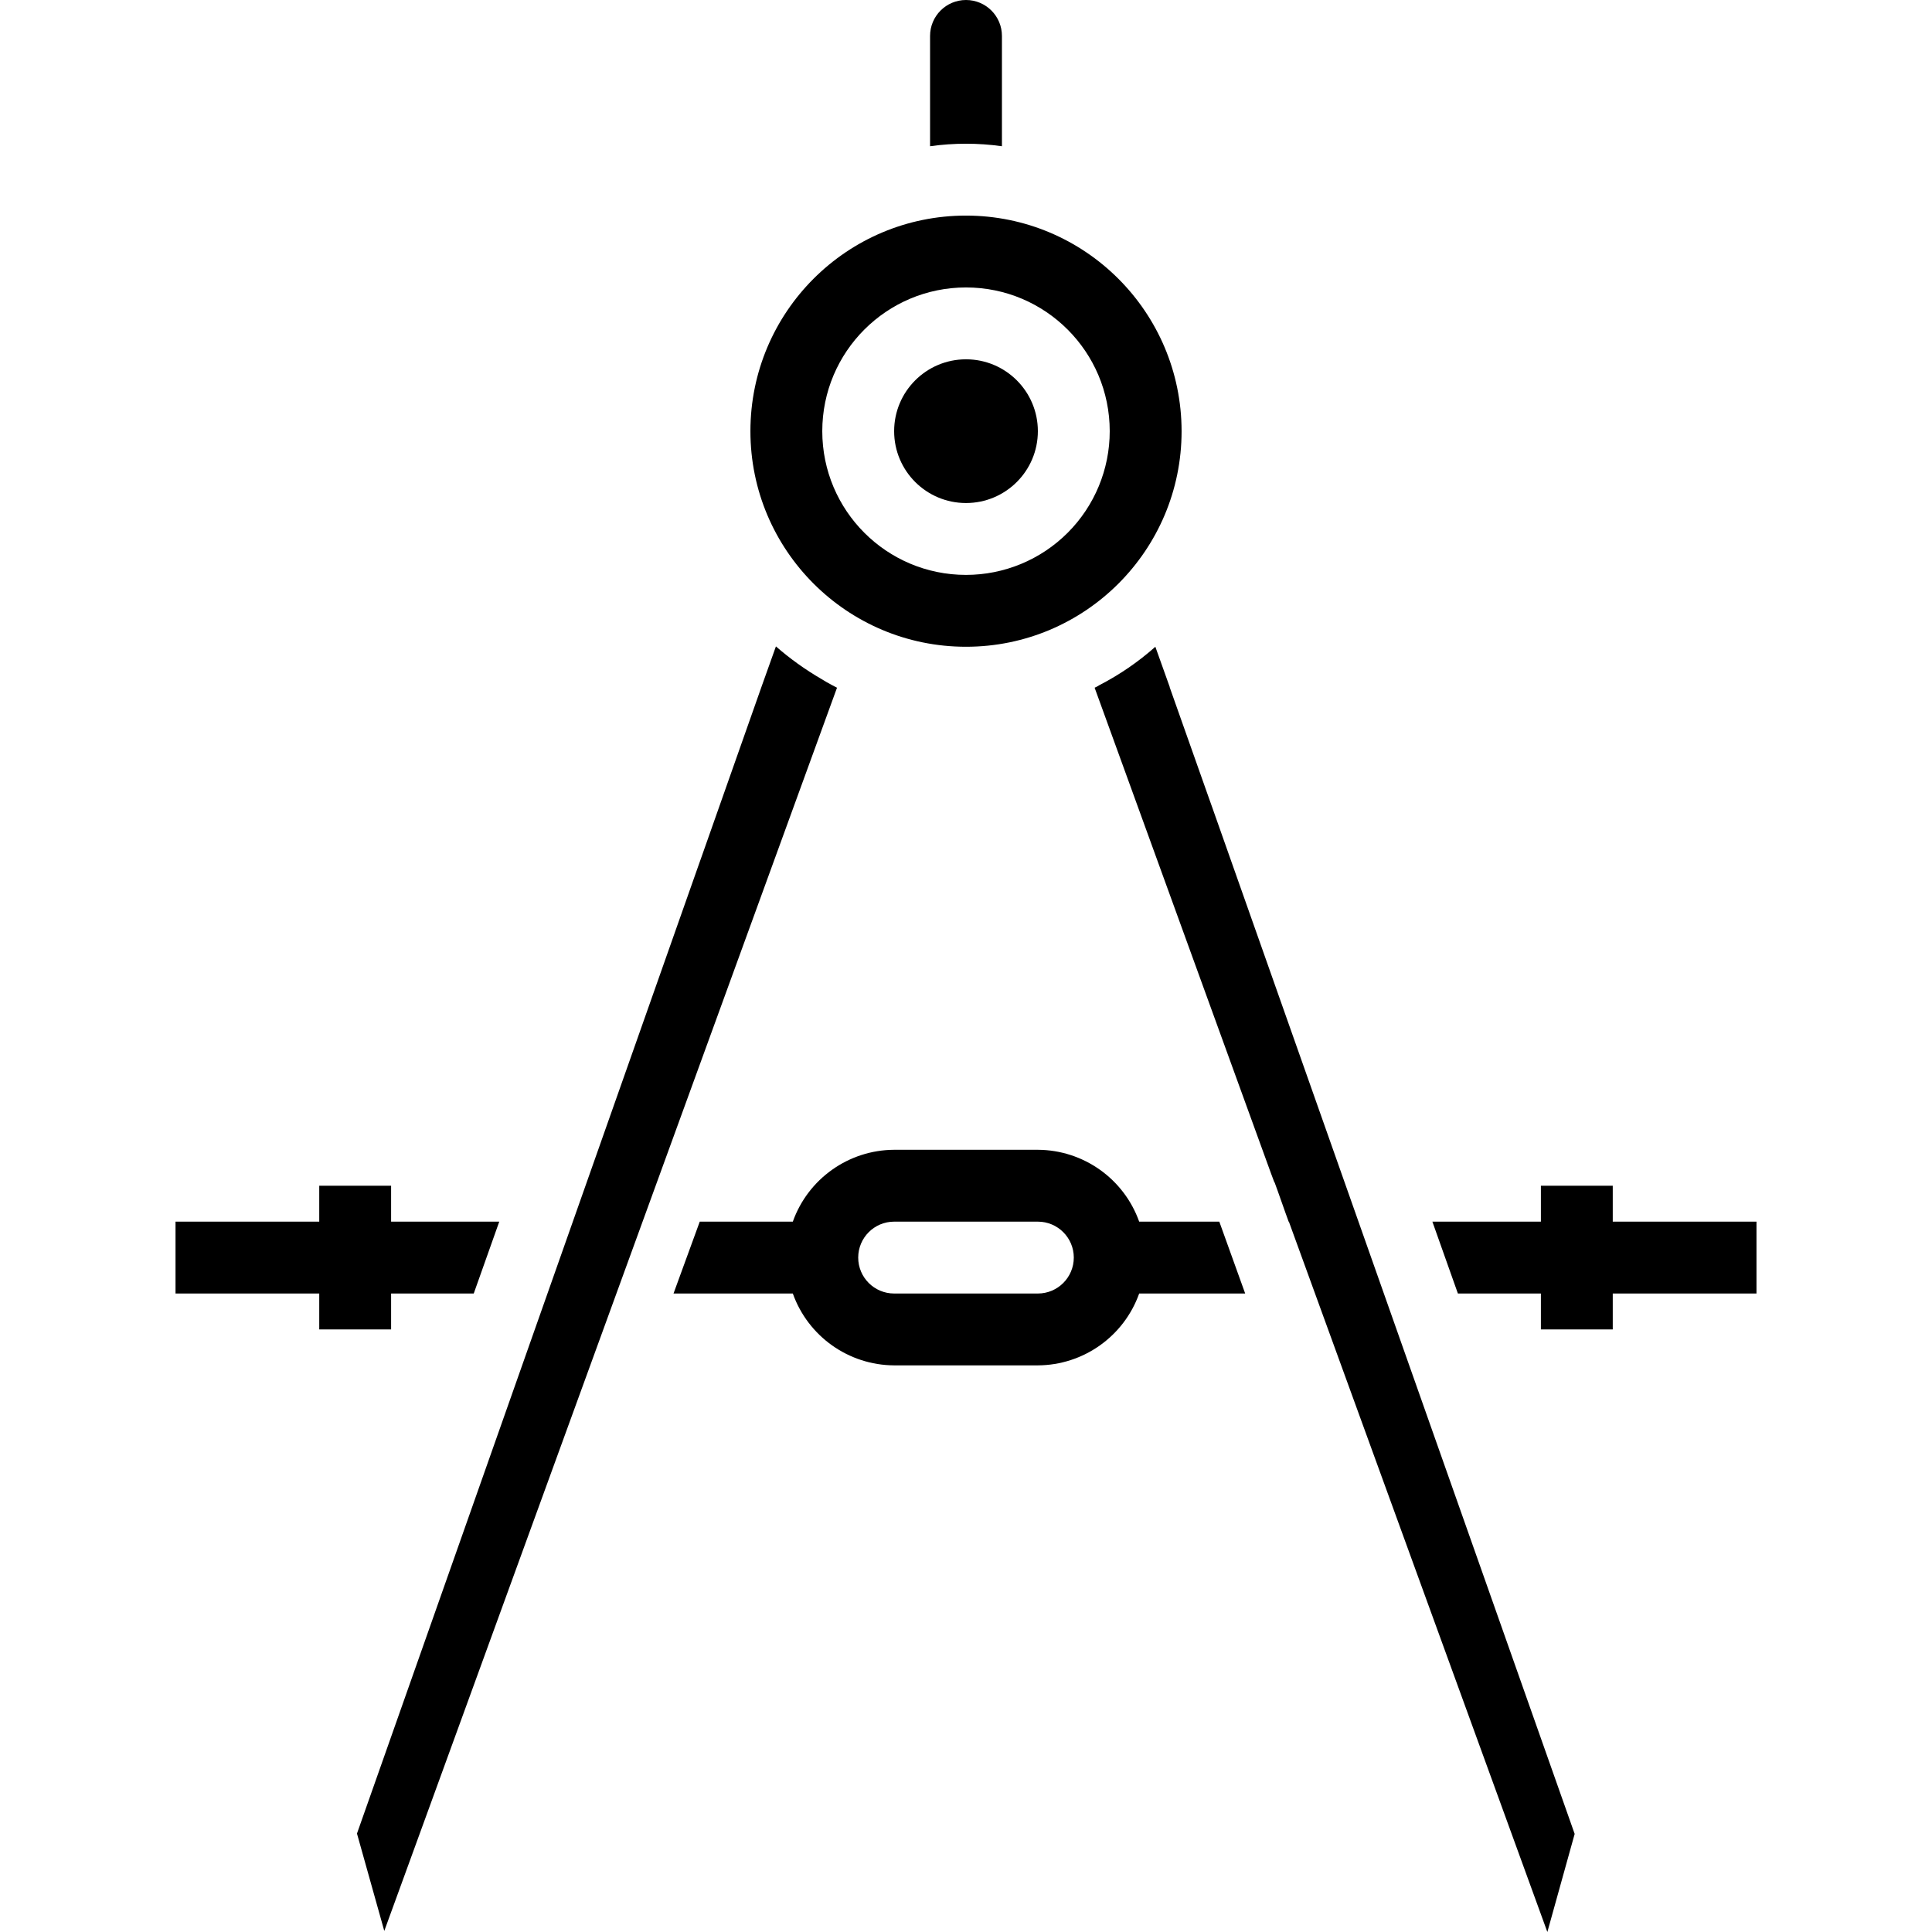 <?xml version="1.0" encoding="iso-8859-1"?>
<!-- Generator: Adobe Illustrator 19.0.0, SVG Export Plug-In . SVG Version: 6.00 Build 0)  -->
<svg version="1.1" id="Capa_1" xmlns="http://www.w3.org/2000/svg" xmlns:xlink="http://www.w3.org/1999/xlink" x="0px" y="0px"
	 viewBox="0 0 509.819 509.819" style="enable-background:new 0 0 509.819 509.819;" xml:space="preserve">
<g>
	<g>
		<g>
			<path d="M264.391,38.59V9.482c0-5.237-4.245-9.482-9.482-9.482s-9.482,4.245-9.482,9.482V38.59
				C251.718,37.705,258.101,37.705,264.391,38.59z"/>
			<circle cx="254.91" cy="113.778" r="18.963"/>
			<path d="M254.91,170.667c31.419,0,56.889-25.47,56.889-56.889c-0.025-31.409-25.48-56.864-56.889-56.889
				c-31.419,0-56.889,25.47-56.889,56.889S223.491,170.667,254.91,170.667z M254.91,75.852c20.946,0,37.926,16.98,37.926,37.926
				c0.003,10.059-3.992,19.708-11.105,26.821c-7.113,7.113-16.761,11.108-26.821,11.105c-20.946,0-37.926-16.98-37.926-37.926
				S233.964,75.852,254.91,75.852z"/>
			<path d="M319.004,210.584l-10.335-29.203v-0.095l-3.793-10.619c-4.487,3.986-9.456,7.395-14.791,10.145
				c-0.39,0.257-0.803,0.479-1.233,0.664v0l0,0l0.039,0.107l46.515,128.082l0.853,2.276l0.095,0.095l0.759,2.086l2.181,6.163
				l0.758,2.086l0.095,0.095l68.172,187.354l7.206-25.884l-95.573-270.696L319.004,210.584z"/>
			<path d="M300.61,322.37c-4.033-11.319-14.722-18.9-26.738-18.963h-37.926c-12.016,0.063-22.705,7.644-26.738,18.963h-24.557
				l-6.922,18.963h31.479c4.033,11.319,14.722,18.9,26.738,18.963h37.926c12.016-0.063,22.705-7.644,26.738-18.963h27.97
				l-6.827-18.963H300.61z M273.873,341.333h-37.926c-5.236,0-9.482-4.245-9.482-9.481c0-5.237,4.245-9.482,9.482-9.482h37.926
				c5.237,0,9.482,4.245,9.482,9.482C283.354,337.088,279.109,341.333,273.873,341.333z"/>
			<polygon points="425.576,322.37 425.576,312.889 406.613,312.889 406.613,322.37 377.979,322.37 384.711,341.333 
				406.613,341.333 406.613,350.815 425.576,350.815 425.576,341.333 463.502,341.333 463.502,322.37 			"/>
			<polygon points="103.206,350.815 103.206,341.333 125.013,341.333 131.745,322.37 103.206,322.37 103.206,312.889 
				84.243,312.889 84.243,322.37 46.317,322.37 46.317,341.333 84.243,341.333 84.243,350.815 			"/>
			<path d="M220.871,181.476L220.871,181.476c-0.459-0.225-0.907-0.47-1.358-0.711c-0.923-0.493-1.834-1.007-2.719-1.564
				c-4.281-2.484-8.313-5.373-12.042-8.628l-3.793,10.619l-15.644,44.373l-1.043,2.939L94.199,483.84l7.206,25.695l8.533-23.419
				L220.871,181.476L220.871,181.476z"/>
		</g>
	</g>
</g>
<g>
</g>
<g>
</g>
<g>
</g>
<g>
</g>
<g>
</g>
<g>
</g>
<g>
</g>
<g>
</g>
<g>
</g>
<g>
</g>
<g>
</g>
<g>
</g>
<g>
</g>
<g>
</g>
<g>
</g>
</svg>
